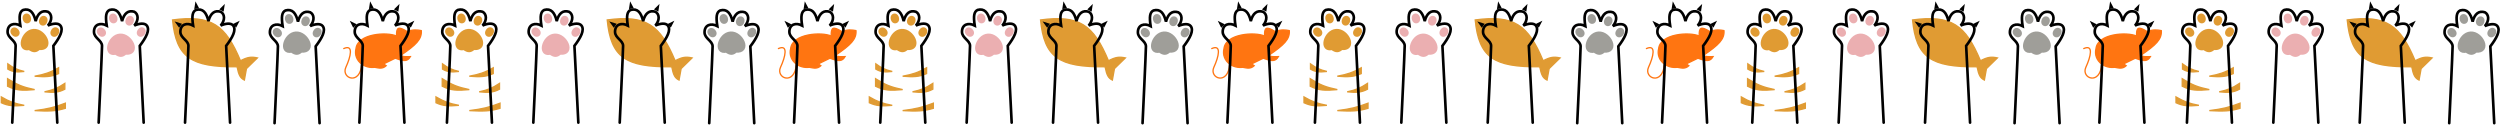 <svg width="1875" height="94" viewBox="0 0 1875 94" fill="none" xmlns="http://www.w3.org/2000/svg">
<ellipse cx="207.994" cy="24.477" rx="3.123" ry="3.708" transform="rotate(-42.701 207.994 24.477)" fill="#9F9E99"/>
<ellipse cx="237.867" cy="24.441" rx="3.123" ry="3.708" transform="rotate(32.567 237.867 24.441)" fill="#9F9E99"/>
<ellipse cx="229.173" cy="15.94" rx="3.123" ry="3.708" transform="rotate(18.329 229.173 15.94)" fill="#9F9E99"/>
<ellipse cx="216.869" cy="14.23" rx="3.123" ry="3.708" transform="rotate(-13.992 216.869 14.23)" fill="#9F9E99"/>
<path d="M221.904 25.116C213.707 25.702 209.995 40.134 218.781 37.997C221.986 40.298 223.478 40.066 225.807 37.997C236.9 39.02 230.1 24.531 221.904 25.116Z" fill="#9F9E99" stroke="#9F9E99" stroke-width="3" stroke-linecap="round"/>
<path d="M205.917 92.348C205.917 92.348 208.454 38.874 208.454 34.776C208.454 30.677 202.404 28.921 202.404 24.237C202.404 18.578 207.297 17.132 211.967 19.553C210.908 12.442 211.381 9.21 214.114 7.844C219.188 6.478 221.949 9.71 223.481 16.235C225.01 10.311 228.165 7.844 232.654 9.21C235.581 10.771 236.299 15.288 232.654 19.553C236.312 17.944 240.38 17.407 242.022 19.553C244.559 22.871 241.493 28.54 236.752 34.776L239.68 92.348" stroke="black" stroke-width="2" stroke-linecap="round"/>
<path d="M22.061 36.045C13.274 38.182 16.987 23.75 25.183 23.165C33.38 22.579 40.179 37.068 29.087 36.045C26.758 38.114 25.266 38.347 22.061 36.045Z" fill="#E09B33"/>
<path d="M22.061 36.045L22.936 34.827L22.376 34.425L21.706 34.588L22.061 36.045ZM29.087 36.045L29.224 34.552L28.576 34.492L28.09 34.924L29.087 36.045ZM21.706 34.588C19.861 35.037 19.186 34.531 18.909 34.144C18.518 33.597 18.33 32.503 18.708 30.99C19.47 27.947 22.07 24.891 25.29 24.661L25.076 21.669C20.1 22.024 16.745 26.477 15.798 30.262C15.322 32.163 15.341 34.313 16.469 35.889C17.711 37.626 19.867 38.123 22.415 37.503L21.706 34.588ZM25.29 24.661C26.875 24.548 28.48 25.16 29.889 26.258C31.3 27.357 32.404 28.864 32.971 30.316C33.559 31.817 33.465 32.937 33.057 33.557C32.7 34.097 31.739 34.784 29.224 34.552L28.949 37.539C31.98 37.819 34.329 37.077 35.561 35.208C36.742 33.417 36.516 31.142 35.765 29.223C34.995 27.253 33.556 25.312 31.733 23.891C29.908 22.469 27.59 21.489 25.076 21.669L25.29 24.661ZM28.09 34.924C26.98 35.911 26.368 36.171 25.861 36.185C25.316 36.2 24.487 35.941 22.936 34.827L21.186 37.264C22.84 38.451 24.359 39.227 25.943 39.184C27.566 39.139 28.864 38.249 30.083 37.167L28.09 34.924Z" fill="#E09B33"/>
<path d="M5.879 47.933V51.836C9.772 54.087 12.632 54.182 18.174 53.592C12.875 52.344 10.198 51.076 5.879 47.933Z" fill="#E09B33" stroke="#E09B33" stroke-linecap="round"/>
<path d="M49.009 77.402V81.232C41.718 83.44 36.361 83.533 25.98 82.955C35.906 81.73 40.92 80.486 49.009 77.402Z" fill="#E09B33" stroke="#E09B33" stroke-linecap="round"/>
<path d="M48.619 62.57V66.91C43.799 69.413 40.258 69.519 33.396 68.864C39.957 67.475 43.272 66.065 48.619 62.57Z" fill="#E09B33" stroke="#E09B33" stroke-linecap="round"/>
<path d="M43.935 50.86V55.201C38.25 57.704 34.074 57.809 25.98 57.154C33.719 55.765 37.629 54.356 43.935 50.86Z" fill="#E09B33" stroke="#E09B33" stroke-linecap="round"/>
<path d="M1 72.718V77.059C6.438 79.561 10.433 79.667 18.174 79.012C10.772 77.623 7.032 76.213 1 72.718Z" fill="#E09B33" stroke="#E09B33" stroke-linecap="round"/>
<path d="M5.684 59.057V64.674C12.11 67.913 16.831 68.05 25.98 67.202C17.232 65.404 12.813 63.58 5.684 59.057Z" fill="#E09B33" stroke="#E09B33" stroke-linecap="round"/>
<path d="M9.197 91.957C9.197 91.957 11.734 38.484 11.734 34.385C11.734 30.287 5.684 28.531 5.684 23.847C5.684 18.187 10.577 16.742 15.247 19.163C14.187 12.052 14.661 8.819 17.393 7.453C22.468 6.087 25.229 9.32 26.761 15.845C28.29 9.921 31.445 7.453 35.934 8.819C38.861 10.381 39.578 14.898 35.934 19.163C39.592 17.554 43.66 17.016 45.301 19.163C47.838 22.481 44.773 28.15 40.032 34.385L42.959 91.957" stroke="black" stroke-width="2" stroke-linecap="round"/>
<ellipse cx="11.274" cy="24.087" rx="3.123" ry="3.708" transform="rotate(-42.701 11.274 24.087)" fill="#E09B33"/>
<ellipse cx="41.147" cy="24.05" rx="3.123" ry="3.708" transform="rotate(32.567 41.147 24.05)" fill="#E09B33"/>
<ellipse cx="32.453" cy="15.55" rx="3.123" ry="3.708" transform="rotate(18.329 32.453 15.55)" fill="#E09B33"/>
<ellipse cx="20.149" cy="13.839" rx="3.123" ry="3.708" transform="rotate(-13.992 20.149 13.839)" fill="#E09B33"/>
<path d="M86.854 39.558C78.067 41.695 81.779 27.263 89.976 26.678C98.173 26.092 104.972 40.581 93.879 39.558C91.551 41.627 90.059 41.859 86.854 39.558Z" fill="#EBAFB1"/>
<path d="M86.854 39.558L87.728 38.34L87.169 37.938L86.499 38.101L86.854 39.558ZM93.879 39.558L94.017 38.065L93.369 38.005L92.883 38.437L93.879 39.558ZM86.499 38.101C84.654 38.55 83.979 38.044 83.702 37.657C83.311 37.11 83.123 36.016 83.501 34.503C84.263 31.46 86.862 28.404 90.083 28.174L89.869 25.182C84.893 25.537 81.538 29.99 80.591 33.775C80.115 35.676 80.134 37.825 81.262 39.402C82.504 41.139 84.66 41.635 87.208 41.016L86.499 38.101ZM90.083 28.174C91.668 28.061 93.273 28.672 94.682 29.77C96.093 30.87 97.197 32.377 97.764 33.828C98.352 35.33 98.258 36.449 97.849 37.069C97.493 37.61 96.532 38.297 94.017 38.065L93.742 41.052C96.773 41.331 99.122 40.59 100.354 38.72C101.534 36.93 101.309 34.655 100.558 32.736C99.788 30.766 98.349 28.824 96.526 27.404C94.701 25.982 92.383 25.002 89.869 25.182L90.083 28.174ZM92.883 38.437C91.773 39.423 91.161 39.684 90.654 39.698C90.109 39.712 89.28 39.454 87.728 38.34L85.979 40.777C87.633 41.964 89.152 42.74 90.736 42.697C92.358 42.652 93.657 41.762 94.876 40.68L92.883 38.437Z" fill="#EBAFB1"/>
<path d="M73.99 91.957C73.99 91.957 76.527 38.484 76.527 34.385C76.527 30.287 70.477 28.531 70.477 23.847C70.477 18.187 75.37 16.742 80.04 19.163C78.98 12.052 79.454 8.819 82.186 7.453C87.26 6.087 90.022 9.32 91.554 15.845C93.082 9.921 96.238 7.453 100.726 8.819C103.654 10.381 104.371 14.898 100.726 19.163C104.385 17.554 108.452 17.016 110.094 19.163C112.631 22.481 109.566 28.15 104.825 34.385L107.752 91.957" stroke="black" stroke-width="2" stroke-linecap="round"/>
<ellipse cx="76.067" cy="24.087" rx="3.123" ry="3.708" transform="rotate(-42.701 76.067 24.087)" fill="#EBAFB1"/>
<ellipse cx="105.939" cy="24.05" rx="3.123" ry="3.708" transform="rotate(32.567 105.939 24.05)" fill="#EBAFB1"/>
<ellipse cx="97.245" cy="15.55" rx="3.123" ry="3.708" transform="rotate(18.329 97.245 15.55)" fill="#EBAFB1"/>
<ellipse cx="84.942" cy="13.839" rx="3.123" ry="3.708" transform="rotate(-13.992 84.942 13.839)" fill="#EBAFB1"/>
<path d="M129.415 14.951C132.163 43.17 143.253 50.42 177.814 50.08C179.063 56.525 180.306 58.566 183.279 60.033L184.84 51.446L193.037 43.444C188.301 42.401 185.532 42.846 180.351 45.591C169.099 18.502 158.349 11.089 129.415 14.951Z" fill="#E09B33"/>
<path d="M129.415 14.951L129.349 14.455L128.87 14.519L128.917 14.999L129.415 14.951ZM177.814 50.08L178.305 49.984L178.226 49.575L177.809 49.58L177.814 50.08ZM183.279 60.033L183.057 60.481L183.652 60.775L183.771 60.122L183.279 60.033ZM184.84 51.446L184.491 51.088L184.376 51.199L184.348 51.356L184.84 51.446ZM193.037 43.444L193.386 43.802L194.048 43.155L193.144 42.956L193.037 43.444ZM180.351 45.591L179.889 45.783L180.1 46.29L180.585 46.033L180.351 45.591ZM128.917 14.999C130.295 29.151 133.777 38.206 141.394 43.633C148.974 49.032 160.538 50.75 177.819 50.58L177.809 49.58C160.529 49.75 149.267 48.013 141.974 42.818C134.72 37.65 131.282 28.971 129.912 14.902L128.917 14.999ZM177.323 50.175C177.949 53.405 178.584 55.594 179.464 57.167C180.36 58.77 181.498 59.712 183.057 60.481L183.5 59.584C182.087 58.887 181.117 58.074 180.336 56.679C179.539 55.254 178.928 53.2 178.305 49.984L177.323 50.175ZM183.771 60.122L185.332 51.535L184.348 51.356L182.787 59.943L183.771 60.122ZM185.189 51.803L193.386 43.802L192.687 43.086L184.491 51.088L185.189 51.803ZM193.144 42.956C190.74 42.426 188.795 42.266 186.778 42.604C184.769 42.941 182.726 43.767 180.117 45.149L180.585 46.033C183.157 44.67 185.089 43.901 186.944 43.59C188.79 43.281 190.597 43.419 192.929 43.932L193.144 42.956ZM180.813 45.399C175.18 31.837 169.629 23.083 161.776 18.239C153.915 13.39 143.849 12.52 129.349 14.455L129.481 15.447C143.914 13.52 153.691 14.426 161.251 19.09C168.82 23.759 174.271 32.256 179.889 45.783L180.813 45.399Z" fill="#E09B33"/>
<path d="M138.782 91.957C138.782 91.957 141.319 38.484 141.319 34.385C141.319 30.287 135.269 28.531 135.269 23.847C135.269 18.187 140.163 16.742 144.832 19.163C143.773 12.052 144.247 8.819 146.979 7.453C152.053 6.087 154.814 9.32 156.347 15.845C157.875 9.921 161.03 7.453 165.519 8.819C168.446 10.381 169.164 14.898 165.519 19.163C169.178 17.554 173.245 17.016 174.887 19.163C177.424 22.481 174.358 28.15 169.617 34.385L172.545 91.957" stroke="black" stroke-width="2" stroke-linecap="round"/>
<path d="M289.64 49.299L287.689 47.933L296.471 43.639C303.136 46.204 305.695 46.056 307.79 42.468C303.979 42.585 301.923 42.61 300.569 41.493C312.032 33.663 316.411 29.495 315.987 22.953L315.857 22.93C313.091 22.454 309.931 21.911 305.448 23.733C298.636 19.415 297.175 20.585 297.447 27.051C290.21 23.744 268.269 25.218 267.002 36.418C265.8 41.085 267.695 45.454 271.295 48.071C273.854 49.931 277.273 50.904 281.053 50.47C284.189 50.981 286.693 51.942 289.64 49.299Z" fill="#FF7511"/>
<path d="M315.987 22.953C316.411 29.495 312.032 33.663 300.569 41.493C301.923 42.61 303.979 42.585 307.79 42.468C305.695 46.056 303.136 46.204 296.471 43.639L287.689 47.933L289.64 49.299C286.693 51.942 284.189 50.981 281.053 50.47C277.273 50.904 273.854 49.931 271.295 48.071M315.987 22.953L315.857 22.93M315.987 22.953C315.944 22.945 315.9 22.938 315.857 22.93M271.295 48.071C267.695 45.454 265.8 41.085 267.002 36.418C268.269 25.218 290.21 23.744 297.447 27.051C297.175 20.585 298.636 19.415 305.448 23.733C309.931 21.911 313.091 22.454 315.857 22.93M271.295 48.071C270.124 64.521 255.612 58.685 259.391 50.47C263.169 42.255 265.245 33.101 257.829 36.418" stroke="#FF7511" stroke-linecap="round"/>
<path d="M269.539 91.957C269.539 91.957 272.076 38.484 272.076 34.385C272.076 30.287 266.026 28.53 266.026 23.847C266.026 18.187 270.919 16.742 275.589 19.163C274.53 12.052 275.003 8.819 277.736 7.453C282.81 6.087 285.571 9.32 287.103 15.845C288.632 9.921 291.787 7.453 296.276 8.819C299.203 10.381 299.921 14.898 296.276 19.163C299.934 17.554 304.002 17.016 305.643 19.163C308.18 22.481 305.115 28.15 300.374 34.385L303.302 91.957" stroke="black" stroke-width="2" stroke-linecap="round"/>
<path d="M277.595 1.004L280.336 6.178L276.699 6.79L277.595 1.004Z" fill="black"/>
<path d="M262.321 15.61L267.545 18.256L264.926 20.854L262.321 15.61Z" fill="black"/>
<path d="M299.619 2.934L298.747 8.723L295.458 7.053L299.619 2.934Z" fill="black"/>
<path d="M310.795 15.526L308.099 20.723L305.526 18.08L310.795 15.526Z" fill="black"/>
<path d="M146.595 1.004L149.336 6.178L145.699 6.79L146.595 1.004Z" fill="black"/>
<path d="M130.933 16.064L136.513 17.836L134.347 20.821L130.933 16.064Z" fill="black"/>
<path d="M168.619 2.934L167.747 8.723L164.458 7.053L168.619 2.934Z" fill="black"/>
<path d="M179.795 15.526L177.099 20.723L174.526 18.08L179.795 15.526Z" fill="black"/>
<ellipse cx="533.994" cy="24.477" rx="3.123" ry="3.708" transform="rotate(-42.701 533.994 24.477)" fill="#9F9E99"/>
<ellipse cx="563.867" cy="24.441" rx="3.123" ry="3.708" transform="rotate(32.567 563.867 24.441)" fill="#9F9E99"/>
<ellipse cx="555.173" cy="15.94" rx="3.123" ry="3.708" transform="rotate(18.329 555.173 15.94)" fill="#9F9E99"/>
<ellipse cx="542.869" cy="14.23" rx="3.123" ry="3.708" transform="rotate(-13.992 542.869 14.23)" fill="#9F9E99"/>
<path d="M547.904 25.116C539.707 25.702 535.995 40.134 544.781 37.997C547.986 40.298 549.478 40.066 551.807 37.997C562.9 39.02 556.1 24.531 547.904 25.116Z" fill="#9F9E99" stroke="#9F9E99" stroke-width="3" stroke-linecap="round"/>
<path d="M531.917 92.348C531.917 92.348 534.454 38.874 534.454 34.776C534.454 30.677 528.404 28.921 528.404 24.237C528.404 18.578 533.297 17.132 537.967 19.553C536.908 12.442 537.381 9.21 540.114 7.844C545.188 6.478 547.949 9.71 549.481 16.235C551.01 10.311 554.165 7.844 558.654 9.21C561.581 10.771 562.299 15.288 558.654 19.553C562.312 17.944 566.38 17.407 568.022 19.553C570.559 22.871 567.493 28.54 562.752 34.776L565.68 92.348" stroke="black" stroke-width="2" stroke-linecap="round"/>
<path d="M348.061 36.045C339.274 38.182 342.987 23.75 351.183 23.165C359.38 22.579 366.179 37.068 355.086 36.045C352.758 38.114 351.266 38.347 348.061 36.045Z" fill="#E09B33"/>
<path d="M348.061 36.045L348.936 34.827L348.376 34.425L347.706 34.588L348.061 36.045ZM355.086 36.045L355.224 34.552L354.576 34.492L354.09 34.924L355.086 36.045ZM347.706 34.588C345.861 35.037 345.186 34.531 344.909 34.144C344.518 33.597 344.33 32.503 344.708 30.99C345.47 27.947 348.07 24.891 351.29 24.661L351.076 21.669C346.1 22.024 342.745 26.477 341.798 30.262C341.322 32.163 341.341 34.313 342.469 35.889C343.711 37.626 345.867 38.123 348.415 37.503L347.706 34.588ZM351.29 24.661C352.875 24.548 354.48 25.16 355.889 26.258C357.3 27.357 358.404 28.864 358.971 30.316C359.559 31.817 359.465 32.937 359.057 33.557C358.7 34.097 357.739 34.784 355.224 34.552L354.949 37.539C357.98 37.819 360.329 37.077 361.561 35.208C362.742 33.417 362.516 31.142 361.765 29.223C360.995 27.253 359.556 25.312 357.733 23.891C355.908 22.469 353.59 21.489 351.076 21.669L351.29 24.661ZM354.09 34.924C352.98 35.911 352.368 36.171 351.861 36.185C351.316 36.2 350.487 35.941 348.936 34.827L347.186 37.264C348.84 38.451 350.359 39.227 351.943 39.184C353.566 39.139 354.864 38.249 356.083 37.167L354.09 34.924Z" fill="#E09B33"/>
<path d="M331.879 47.933V51.836C335.772 54.087 338.632 54.182 344.174 53.592C338.875 52.344 336.198 51.076 331.879 47.933Z" fill="#E09B33" stroke="#E09B33" stroke-linecap="round"/>
<path d="M375.009 77.402V81.232C367.718 83.44 362.361 83.533 351.98 82.955C361.906 81.73 366.92 80.486 375.009 77.402Z" fill="#E09B33" stroke="#E09B33" stroke-linecap="round"/>
<path d="M374.619 62.57V66.91C369.799 69.413 366.258 69.519 359.396 68.864C365.957 67.475 369.272 66.065 374.619 62.57Z" fill="#E09B33" stroke="#E09B33" stroke-linecap="round"/>
<path d="M369.935 50.86V55.201C364.25 57.704 360.074 57.809 351.98 57.154C359.719 55.765 363.629 54.356 369.935 50.86Z" fill="#E09B33" stroke="#E09B33" stroke-linecap="round"/>
<path d="M327 72.718V77.059C332.438 79.561 336.433 79.667 344.174 79.012C336.772 77.623 333.032 76.213 327 72.718Z" fill="#E09B33" stroke="#E09B33" stroke-linecap="round"/>
<path d="M331.684 59.057V64.674C338.11 67.913 342.831 68.05 351.98 67.202C343.232 65.404 338.813 63.58 331.684 59.057Z" fill="#E09B33" stroke="#E09B33" stroke-linecap="round"/>
<path d="M335.197 91.957C335.197 91.957 337.734 38.484 337.734 34.385C337.734 30.287 331.684 28.531 331.684 23.847C331.684 18.187 336.577 16.742 341.247 19.163C340.187 12.052 340.661 8.819 343.393 7.453C348.468 6.087 351.229 9.32 352.761 15.845C354.29 9.921 357.445 7.453 361.934 8.819C364.861 10.381 365.578 14.898 361.934 19.163C365.592 17.554 369.66 17.016 371.301 19.163C373.838 22.481 370.773 28.15 366.032 34.385L368.959 91.957" stroke="black" stroke-width="2" stroke-linecap="round"/>
<ellipse cx="337.274" cy="24.087" rx="3.123" ry="3.708" transform="rotate(-42.701 337.274 24.087)" fill="#E09B33"/>
<ellipse cx="367.147" cy="24.05" rx="3.123" ry="3.708" transform="rotate(32.567 367.147 24.05)" fill="#E09B33"/>
<ellipse cx="358.452" cy="15.55" rx="3.123" ry="3.708" transform="rotate(18.329 358.452 15.55)" fill="#E09B33"/>
<ellipse cx="346.149" cy="13.839" rx="3.123" ry="3.708" transform="rotate(-13.992 346.149 13.839)" fill="#E09B33"/>
<path d="M412.854 39.558C404.067 41.695 407.779 27.263 415.976 26.678C424.173 26.092 430.972 40.581 419.879 39.558C417.551 41.627 416.059 41.859 412.854 39.558Z" fill="#EBAFB1"/>
<path d="M412.854 39.558L413.728 38.34L413.169 37.938L412.499 38.101L412.854 39.558ZM419.879 39.558L420.017 38.065L419.369 38.005L418.883 38.437L419.879 39.558ZM412.499 38.101C410.654 38.55 409.979 38.044 409.702 37.657C409.311 37.11 409.123 36.016 409.501 34.503C410.263 31.46 412.862 28.404 416.083 28.174L415.869 25.182C410.893 25.537 407.538 29.99 406.591 33.775C406.115 35.676 406.134 37.825 407.262 39.402C408.504 41.139 410.66 41.635 413.208 41.016L412.499 38.101ZM416.083 28.174C417.668 28.061 419.273 28.672 420.682 29.77C422.093 30.87 423.197 32.377 423.764 33.828C424.352 35.33 424.258 36.449 423.849 37.069C423.493 37.61 422.532 38.297 420.017 38.065L419.742 41.052C422.773 41.331 425.122 40.59 426.354 38.72C427.534 36.93 427.309 34.655 426.558 32.736C425.788 30.766 424.348 28.824 422.526 27.404C420.701 25.982 418.383 25.002 415.869 25.182L416.083 28.174ZM418.883 38.437C417.773 39.423 417.161 39.684 416.654 39.698C416.109 39.712 415.28 39.454 413.728 38.34L411.979 40.777C413.633 41.964 415.152 42.74 416.736 42.697C418.358 42.652 419.657 41.762 420.876 40.68L418.883 38.437Z" fill="#EBAFB1"/>
<path d="M399.99 91.957C399.99 91.957 402.527 38.484 402.527 34.385C402.527 30.287 396.477 28.531 396.477 23.847C396.477 18.187 401.37 16.742 406.04 19.163C404.98 12.052 405.454 8.819 408.186 7.453C413.26 6.087 416.022 9.32 417.554 15.845C419.082 9.921 422.238 7.453 426.726 8.819C429.654 10.381 430.371 14.898 426.726 19.163C430.385 17.554 434.452 17.016 436.094 19.163C438.631 22.481 435.566 28.15 430.825 34.385L433.752 91.957" stroke="black" stroke-width="2" stroke-linecap="round"/>
<ellipse cx="402.067" cy="24.087" rx="3.123" ry="3.708" transform="rotate(-42.701 402.067 24.087)" fill="#EBAFB1"/>
<ellipse cx="431.939" cy="24.05" rx="3.123" ry="3.708" transform="rotate(32.567 431.939 24.05)" fill="#EBAFB1"/>
<ellipse cx="423.245" cy="15.55" rx="3.123" ry="3.708" transform="rotate(18.329 423.245 15.55)" fill="#EBAFB1"/>
<ellipse cx="410.942" cy="13.839" rx="3.123" ry="3.708" transform="rotate(-13.992 410.942 13.839)" fill="#EBAFB1"/>
<path d="M455.415 14.951C458.163 43.17 469.253 50.42 503.814 50.08C505.063 56.525 506.306 58.566 509.279 60.033L510.84 51.446L519.037 43.444C514.301 42.401 511.532 42.846 506.351 45.591C495.099 18.502 484.349 11.089 455.415 14.951Z" fill="#E09B33"/>
<path d="M455.415 14.951L455.349 14.455L454.87 14.519L454.917 14.999L455.415 14.951ZM503.814 50.08L504.305 49.984L504.226 49.575L503.809 49.58L503.814 50.08ZM509.279 60.033L509.057 60.481L509.652 60.775L509.771 60.122L509.279 60.033ZM510.84 51.446L510.491 51.088L510.376 51.199L510.348 51.356L510.84 51.446ZM519.037 43.444L519.386 43.802L520.048 43.155L519.144 42.956L519.037 43.444ZM506.351 45.591L505.889 45.783L506.1 46.29L506.585 46.033L506.351 45.591ZM454.917 14.999C456.295 29.151 459.777 38.206 467.394 43.633C474.974 49.032 486.538 50.75 503.819 50.58L503.809 49.58C486.529 49.75 475.267 48.013 467.974 42.818C460.72 37.65 457.282 28.971 455.912 14.902L454.917 14.999ZM503.323 50.175C503.949 53.405 504.584 55.594 505.464 57.167C506.36 58.77 507.498 59.712 509.057 60.481L509.5 59.584C508.087 58.887 507.117 58.074 506.336 56.679C505.539 55.254 504.928 53.2 504.305 49.984L503.323 50.175ZM509.771 60.122L511.332 51.535L510.348 51.356L508.787 59.943L509.771 60.122ZM511.189 51.803L519.386 43.802L518.687 43.086L510.491 51.088L511.189 51.803ZM519.144 42.956C516.74 42.426 514.795 42.266 512.778 42.604C510.769 42.941 508.726 43.767 506.117 45.149L506.585 46.033C509.157 44.67 511.089 43.901 512.944 43.59C514.79 43.281 516.597 43.419 518.929 43.932L519.144 42.956ZM506.813 45.399C501.18 31.837 495.629 23.083 487.776 18.239C479.915 13.39 469.849 12.52 455.349 14.455L455.481 15.447C469.914 13.52 479.691 14.426 487.251 19.09C494.82 23.759 500.271 32.256 505.889 45.783L506.813 45.399Z" fill="#E09B33"/>
<path d="M464.782 91.957C464.782 91.957 467.319 38.484 467.319 34.385C467.319 30.287 461.269 28.531 461.269 23.847C461.269 18.187 466.163 16.742 470.832 19.163C469.773 12.052 470.247 8.819 472.979 7.453C478.053 6.087 480.814 9.32 482.347 15.845C483.875 9.921 487.03 7.453 491.519 8.819C494.446 10.381 495.164 14.898 491.519 19.163C495.178 17.554 499.245 17.016 500.887 19.163C503.424 22.481 500.358 28.15 495.617 34.385L498.545 91.957" stroke="black" stroke-width="2" stroke-linecap="round"/>
<path d="M615.64 49.299L613.689 47.933L622.471 43.639C629.136 46.204 631.695 46.056 633.79 42.468C629.979 42.585 627.923 42.61 626.569 41.493C638.032 33.663 642.411 29.495 641.987 22.953L641.857 22.93C639.091 22.454 635.931 21.911 631.448 23.733C624.636 19.415 623.175 20.585 623.447 27.051C616.21 23.744 594.269 25.218 593.002 36.418C591.8 41.085 593.695 45.454 597.295 48.071C599.854 49.931 603.273 50.904 607.053 50.47C610.189 50.981 612.693 51.942 615.64 49.299Z" fill="#FF7511"/>
<path d="M641.987 22.953C642.411 29.495 638.032 33.663 626.569 41.493C627.923 42.61 629.979 42.585 633.79 42.468C631.695 46.056 629.136 46.204 622.471 43.639L613.689 47.933L615.64 49.299C612.693 51.942 610.189 50.981 607.053 50.47C603.273 50.904 599.854 49.931 597.295 48.071M641.987 22.953L641.857 22.93M641.987 22.953C641.944 22.945 641.9 22.938 641.857 22.93M597.295 48.071C593.695 45.454 591.8 41.085 593.002 36.418C594.269 25.218 616.21 23.744 623.447 27.051C623.175 20.585 624.636 19.415 631.448 23.733C635.931 21.911 639.091 22.454 641.857 22.93M597.295 48.071C596.124 64.521 581.612 58.685 585.391 50.47C589.169 42.255 591.245 33.101 583.829 36.418" stroke="#FF7511" stroke-linecap="round"/>
<path d="M595.539 91.957C595.539 91.957 598.076 38.484 598.076 34.385C598.076 30.287 592.026 28.53 592.026 23.847C592.026 18.187 596.919 16.742 601.589 19.163C600.53 12.052 601.003 8.819 603.736 7.453C608.81 6.087 611.571 9.32 613.103 15.845C614.632 9.921 617.787 7.453 622.276 8.819C625.203 10.381 625.921 14.898 622.276 19.163C625.934 17.554 630.002 17.016 631.643 19.163C634.18 22.481 631.115 28.15 626.374 34.385L629.302 91.957" stroke="black" stroke-width="2" stroke-linecap="round"/>
<path d="M603.595 1.004L606.336 6.178L602.699 6.79L603.595 1.004Z" fill="black"/>
<path d="M588.321 15.61L593.545 18.256L590.926 20.854L588.321 15.61Z" fill="black"/>
<path d="M625.619 2.934L624.747 8.723L621.458 7.053L625.619 2.934Z" fill="black"/>
<path d="M636.795 15.526L634.099 20.723L631.526 18.08L636.795 15.526Z" fill="black"/>
<path d="M472.595 1.004L475.336 6.178L471.699 6.79L472.595 1.004Z" fill="black"/>
<path d="M456.933 16.064L462.513 17.836L460.347 20.821L456.933 16.064Z" fill="black"/>
<path d="M494.619 2.934L493.747 8.723L490.458 7.053L494.619 2.934Z" fill="black"/>
<path d="M505.795 15.526L503.099 20.723L500.526 18.08L505.795 15.526Z" fill="black"/>
<ellipse cx="858.994" cy="24.477" rx="3.123" ry="3.708" transform="rotate(-42.701 858.994 24.477)" fill="#9F9E99"/>
<ellipse cx="888.867" cy="24.441" rx="3.123" ry="3.708" transform="rotate(32.567 888.867 24.441)" fill="#9F9E99"/>
<ellipse cx="880.173" cy="15.94" rx="3.123" ry="3.708" transform="rotate(18.329 880.173 15.94)" fill="#9F9E99"/>
<ellipse cx="867.869" cy="14.23" rx="3.123" ry="3.708" transform="rotate(-13.992 867.869 14.23)" fill="#9F9E99"/>
<path d="M872.904 25.116C864.707 25.702 860.995 40.134 869.781 37.997C872.986 40.298 874.478 40.066 876.807 37.997C887.9 39.02 881.1 24.531 872.904 25.116Z" fill="#9F9E99" stroke="#9F9E99" stroke-width="3" stroke-linecap="round"/>
<path d="M856.917 92.348C856.917 92.348 859.454 38.874 859.454 34.776C859.454 30.677 853.404 28.921 853.404 24.237C853.404 18.578 858.297 17.132 862.967 19.553C861.908 12.442 862.381 9.21 865.114 7.844C870.188 6.478 872.949 9.71 874.481 16.235C876.01 10.311 879.165 7.844 883.654 9.21C886.581 10.771 887.299 15.288 883.654 19.553C887.312 17.944 891.38 17.407 893.022 19.553C895.559 22.871 892.493 28.54 887.752 34.776L890.68 92.348" stroke="black" stroke-width="2" stroke-linecap="round"/>
<path d="M673.061 36.045C664.274 38.182 667.987 23.75 676.183 23.165C684.38 22.579 691.179 37.068 680.086 36.045C677.758 38.114 676.266 38.347 673.061 36.045Z" fill="#E09B33"/>
<path d="M673.061 36.045L673.936 34.827L673.376 34.425L672.706 34.588L673.061 36.045ZM680.086 36.045L680.224 34.552L679.576 34.492L679.09 34.924L680.086 36.045ZM672.706 34.588C670.861 35.037 670.186 34.531 669.909 34.144C669.518 33.597 669.33 32.503 669.708 30.99C670.47 27.947 673.07 24.891 676.29 24.661L676.076 21.669C671.1 22.024 667.745 26.477 666.798 30.262C666.322 32.163 666.341 34.313 667.469 35.889C668.711 37.626 670.867 38.123 673.415 37.503L672.706 34.588ZM676.29 24.661C677.875 24.548 679.48 25.16 680.889 26.258C682.3 27.357 683.404 28.864 683.971 30.316C684.559 31.817 684.465 32.937 684.057 33.557C683.7 34.097 682.739 34.784 680.224 34.552L679.949 37.539C682.98 37.819 685.329 37.077 686.561 35.208C687.742 33.417 687.516 31.142 686.765 29.223C685.995 27.253 684.556 25.312 682.733 23.891C680.908 22.469 678.59 21.489 676.076 21.669L676.29 24.661ZM679.09 34.924C677.98 35.911 677.368 36.171 676.861 36.185C676.316 36.2 675.487 35.941 673.936 34.827L672.186 37.264C673.84 38.451 675.359 39.227 676.943 39.184C678.566 39.139 679.864 38.249 681.083 37.167L679.09 34.924Z" fill="#E09B33"/>
<path d="M656.879 47.933V51.836C660.772 54.087 663.632 54.182 669.174 53.592C663.875 52.344 661.198 51.076 656.879 47.933Z" fill="#E09B33" stroke="#E09B33" stroke-linecap="round"/>
<path d="M700.009 77.402V81.232C692.718 83.44 687.361 83.533 676.98 82.955C686.906 81.73 691.92 80.486 700.009 77.402Z" fill="#E09B33" stroke="#E09B33" stroke-linecap="round"/>
<path d="M699.619 62.57V66.91C694.799 69.413 691.258 69.519 684.396 68.864C690.957 67.475 694.272 66.065 699.619 62.57Z" fill="#E09B33" stroke="#E09B33" stroke-linecap="round"/>
<path d="M694.935 50.86V55.201C689.25 57.704 685.074 57.809 676.98 57.154C684.719 55.765 688.629 54.356 694.935 50.86Z" fill="#E09B33" stroke="#E09B33" stroke-linecap="round"/>
<path d="M652 72.718V77.059C657.438 79.561 661.433 79.667 669.174 79.012C661.772 77.623 658.032 76.213 652 72.718Z" fill="#E09B33" stroke="#E09B33" stroke-linecap="round"/>
<path d="M656.684 59.057V64.674C663.11 67.913 667.831 68.05 676.98 67.202C668.232 65.404 663.813 63.58 656.684 59.057Z" fill="#E09B33" stroke="#E09B33" stroke-linecap="round"/>
<path d="M660.197 91.957C660.197 91.957 662.734 38.484 662.734 34.385C662.734 30.287 656.684 28.531 656.684 23.847C656.684 18.187 661.577 16.742 666.247 19.163C665.187 12.052 665.661 8.819 668.393 7.453C673.468 6.087 676.229 9.32 677.761 15.845C679.29 9.921 682.445 7.453 686.934 8.819C689.861 10.381 690.578 14.898 686.934 19.163C690.592 17.554 694.66 17.016 696.301 19.163C698.838 22.481 695.773 28.15 691.032 34.385L693.959 91.957" stroke="black" stroke-width="2" stroke-linecap="round"/>
<ellipse cx="662.274" cy="24.087" rx="3.123" ry="3.708" transform="rotate(-42.701 662.274 24.087)" fill="#E09B33"/>
<ellipse cx="692.147" cy="24.05" rx="3.123" ry="3.708" transform="rotate(32.567 692.147 24.05)" fill="#E09B33"/>
<ellipse cx="683.452" cy="15.55" rx="3.123" ry="3.708" transform="rotate(18.329 683.452 15.55)" fill="#E09B33"/>
<ellipse cx="671.149" cy="13.839" rx="3.123" ry="3.708" transform="rotate(-13.992 671.149 13.839)" fill="#E09B33"/>
<path d="M737.854 39.558C729.067 41.695 732.779 27.263 740.976 26.678C749.173 26.092 755.972 40.581 744.879 39.558C742.551 41.627 741.059 41.859 737.854 39.558Z" fill="#EBAFB1"/>
<path d="M737.854 39.558L738.728 38.34L738.169 37.938L737.499 38.101L737.854 39.558ZM744.879 39.558L745.017 38.065L744.369 38.005L743.883 38.437L744.879 39.558ZM737.499 38.101C735.654 38.55 734.979 38.044 734.702 37.657C734.311 37.11 734.123 36.016 734.501 34.503C735.263 31.46 737.862 28.404 741.083 28.174L740.869 25.182C735.893 25.537 732.538 29.99 731.591 33.775C731.115 35.676 731.134 37.825 732.262 39.402C733.504 41.139 735.66 41.635 738.208 41.016L737.499 38.101ZM741.083 28.174C742.668 28.061 744.273 28.672 745.682 29.77C747.093 30.87 748.197 32.377 748.764 33.828C749.352 35.33 749.258 36.449 748.849 37.069C748.493 37.61 747.532 38.297 745.017 38.065L744.742 41.052C747.773 41.331 750.122 40.59 751.354 38.72C752.534 36.93 752.309 34.655 751.558 32.736C750.788 30.766 749.348 28.824 747.526 27.404C745.701 25.982 743.383 25.002 740.869 25.182L741.083 28.174ZM743.883 38.437C742.773 39.423 742.161 39.684 741.654 39.698C741.109 39.712 740.28 39.454 738.728 38.34L736.979 40.777C738.633 41.964 740.152 42.74 741.736 42.697C743.358 42.652 744.657 41.762 745.876 40.68L743.883 38.437Z" fill="#EBAFB1"/>
<path d="M724.99 91.957C724.99 91.957 727.527 38.484 727.527 34.385C727.527 30.287 721.477 28.531 721.477 23.847C721.477 18.187 726.37 16.742 731.04 19.163C729.98 12.052 730.454 8.819 733.186 7.453C738.26 6.087 741.022 9.32 742.554 15.845C744.082 9.921 747.238 7.453 751.726 8.819C754.654 10.381 755.371 14.898 751.726 19.163C755.385 17.554 759.452 17.016 761.094 19.163C763.631 22.481 760.566 28.15 755.825 34.385L758.752 91.957" stroke="black" stroke-width="2" stroke-linecap="round"/>
<ellipse cx="727.067" cy="24.087" rx="3.123" ry="3.708" transform="rotate(-42.701 727.067 24.087)" fill="#EBAFB1"/>
<ellipse cx="756.939" cy="24.05" rx="3.123" ry="3.708" transform="rotate(32.567 756.939 24.05)" fill="#EBAFB1"/>
<ellipse cx="748.245" cy="15.55" rx="3.123" ry="3.708" transform="rotate(18.329 748.245 15.55)" fill="#EBAFB1"/>
<ellipse cx="735.942" cy="13.839" rx="3.123" ry="3.708" transform="rotate(-13.992 735.942 13.839)" fill="#EBAFB1"/>
<path d="M780.415 14.951C783.163 43.17 794.253 50.42 828.814 50.08C830.063 56.525 831.306 58.566 834.279 60.033L835.84 51.446L844.037 43.444C839.301 42.401 836.532 42.846 831.351 45.591C820.099 18.502 809.349 11.089 780.415 14.951Z" fill="#E09B33"/>
<path d="M780.415 14.951L780.349 14.455L779.87 14.519L779.917 14.999L780.415 14.951ZM828.814 50.08L829.305 49.984L829.226 49.575L828.809 49.58L828.814 50.08ZM834.279 60.033L834.057 60.481L834.652 60.775L834.771 60.122L834.279 60.033ZM835.84 51.446L835.491 51.088L835.376 51.199L835.348 51.356L835.84 51.446ZM844.037 43.444L844.386 43.802L845.048 43.155L844.144 42.956L844.037 43.444ZM831.351 45.591L830.889 45.783L831.1 46.29L831.585 46.033L831.351 45.591ZM779.917 14.999C781.295 29.151 784.777 38.206 792.394 43.633C799.974 49.032 811.538 50.75 828.819 50.58L828.809 49.58C811.529 49.75 800.267 48.013 792.974 42.818C785.72 37.65 782.282 28.971 780.912 14.902L779.917 14.999ZM828.323 50.175C828.949 53.405 829.584 55.594 830.464 57.167C831.36 58.77 832.498 59.712 834.057 60.481L834.5 59.584C833.087 58.887 832.117 58.074 831.336 56.679C830.539 55.254 829.928 53.2 829.305 49.984L828.323 50.175ZM834.771 60.122L836.332 51.535L835.348 51.356L833.787 59.943L834.771 60.122ZM836.189 51.803L844.386 43.802L843.687 43.086L835.491 51.088L836.189 51.803ZM844.144 42.956C841.74 42.426 839.795 42.266 837.778 42.604C835.769 42.941 833.726 43.767 831.117 45.149L831.585 46.033C834.157 44.67 836.089 43.901 837.944 43.59C839.79 43.281 841.597 43.419 843.929 43.932L844.144 42.956ZM831.813 45.399C826.18 31.837 820.629 23.083 812.776 18.239C804.915 13.39 794.849 12.52 780.349 14.455L780.481 15.447C794.914 13.52 804.691 14.426 812.251 19.09C819.82 23.759 825.271 32.256 830.889 45.783L831.813 45.399Z" fill="#E09B33"/>
<path d="M789.782 91.957C789.782 91.957 792.319 38.484 792.319 34.385C792.319 30.287 786.269 28.531 786.269 23.847C786.269 18.187 791.163 16.742 795.832 19.163C794.773 12.052 795.247 8.819 797.979 7.453C803.053 6.087 805.814 9.32 807.347 15.845C808.875 9.921 812.03 7.453 816.519 8.819C819.446 10.381 820.164 14.898 816.519 19.163C820.178 17.554 824.245 17.016 825.887 19.163C828.424 22.481 825.358 28.15 820.617 34.385L823.545 91.957" stroke="black" stroke-width="2" stroke-linecap="round"/>
<path d="M940.64 49.299L938.689 47.933L947.471 43.639C954.136 46.204 956.695 46.056 958.79 42.468C954.979 42.585 952.923 42.61 951.569 41.493C963.032 33.663 967.411 29.495 966.987 22.953L966.857 22.93C964.091 22.454 960.931 21.911 956.448 23.733C949.636 19.415 948.175 20.585 948.447 27.051C941.21 23.744 919.269 25.218 918.002 36.418C916.8 41.085 918.695 45.454 922.295 48.071C924.854 49.931 928.273 50.904 932.053 50.47C935.189 50.981 937.693 51.942 940.64 49.299Z" fill="#FF7511"/>
<path d="M966.987 22.953C967.411 29.495 963.032 33.663 951.569 41.493C952.923 42.61 954.979 42.585 958.79 42.468C956.695 46.056 954.136 46.204 947.471 43.639L938.689 47.933L940.64 49.299C937.693 51.942 935.189 50.981 932.053 50.47C928.273 50.904 924.854 49.931 922.295 48.071M966.987 22.953L966.857 22.93M966.987 22.953C966.944 22.945 966.9 22.938 966.857 22.93M922.295 48.071C918.695 45.454 916.8 41.085 918.002 36.418C919.269 25.218 941.21 23.744 948.447 27.051C948.175 20.585 949.636 19.415 956.448 23.733C960.931 21.911 964.091 22.454 966.857 22.93M922.295 48.071C921.124 64.521 906.612 58.685 910.391 50.47C914.169 42.255 916.245 33.101 908.829 36.418" stroke="#FF7511" stroke-linecap="round"/>
<path d="M920.539 91.957C920.539 91.957 923.076 38.484 923.076 34.385C923.076 30.287 917.026 28.53 917.026 23.847C917.026 18.187 921.919 16.742 926.589 19.163C925.53 12.052 926.003 8.819 928.736 7.453C933.81 6.087 936.571 9.32 938.103 15.845C939.632 9.921 942.787 7.453 947.276 8.819C950.203 10.381 950.921 14.898 947.276 19.163C950.934 17.554 955.002 17.016 956.643 19.163C959.18 22.481 956.115 28.15 951.374 34.385L954.302 91.957" stroke="black" stroke-width="2" stroke-linecap="round"/>
<path d="M928.595 1.004L931.336 6.178L927.699 6.79L928.595 1.004Z" fill="black"/>
<path d="M913.321 15.61L918.545 18.256L915.926 20.854L913.321 15.61Z" fill="black"/>
<path d="M950.619 2.934L949.747 8.723L946.458 7.053L950.619 2.934Z" fill="black"/>
<path d="M961.795 15.526L959.099 20.723L956.526 18.08L961.795 15.526Z" fill="black"/>
<path d="M797.595 1.004L800.336 6.178L796.699 6.79L797.595 1.004Z" fill="black"/>
<path d="M781.933 16.064L787.513 17.836L785.347 20.821L781.933 16.064Z" fill="black"/>
<path d="M819.619 2.934L818.747 8.723L815.458 7.053L819.619 2.934Z" fill="black"/>
<path d="M830.795 15.526L828.099 20.723L825.526 18.08L830.795 15.526Z" fill="black"/>
<ellipse cx="1184.99" cy="24.477" rx="3.123" ry="3.708" transform="rotate(-42.701 1184.99 24.477)" fill="#9F9E99"/>
<ellipse cx="1214.87" cy="24.441" rx="3.123" ry="3.708" transform="rotate(32.567 1214.87 24.441)" fill="#9F9E99"/>
<ellipse cx="1206.17" cy="15.94" rx="3.123" ry="3.708" transform="rotate(18.329 1206.17 15.94)" fill="#9F9E99"/>
<ellipse cx="1193.87" cy="14.23" rx="3.123" ry="3.708" transform="rotate(-13.992 1193.87 14.23)" fill="#9F9E99"/>
<path d="M1198.9 25.116C1190.71 25.702 1186.99 40.134 1195.78 37.997C1198.99 40.298 1200.48 40.066 1202.81 37.997C1213.9 39.02 1207.1 24.531 1198.9 25.116Z" fill="#9F9E99" stroke="#9F9E99" stroke-width="3" stroke-linecap="round"/>
<path d="M1182.92 92.348C1182.92 92.348 1185.45 38.874 1185.45 34.776C1185.45 30.677 1179.4 28.921 1179.4 24.237C1179.4 18.578 1184.3 17.132 1188.97 19.553C1187.91 12.442 1188.38 9.21 1191.11 7.844C1196.19 6.478 1198.95 9.71 1200.48 16.235C1202.01 10.311 1205.17 7.844 1209.65 9.21C1212.58 10.771 1213.3 15.288 1209.65 19.553C1213.31 17.944 1217.38 17.407 1219.02 19.553C1221.56 22.871 1218.49 28.54 1213.75 34.776L1216.68 92.348" stroke="black" stroke-width="2" stroke-linecap="round"/>
<path d="M999.061 36.045C990.274 38.182 993.987 23.75 1002.18 23.165C1010.38 22.579 1017.18 37.068 1006.09 36.045C1003.76 38.114 1002.27 38.347 999.061 36.045Z" fill="#E09B33"/>
<path d="M999.061 36.045L999.936 34.827L999.376 34.425L998.706 34.588L999.061 36.045ZM1006.09 36.045L1006.22 34.552L1005.58 34.492L1005.09 34.924L1006.09 36.045ZM998.706 34.588C996.861 35.037 996.186 34.531 995.909 34.144C995.518 33.597 995.33 32.503 995.708 30.99C996.47 27.947 999.07 24.891 1002.29 24.661L1002.08 21.669C997.1 22.024 993.745 26.477 992.798 30.262C992.322 32.163 992.341 34.313 993.469 35.889C994.711 37.626 996.867 38.123 999.415 37.503L998.706 34.588ZM1002.29 24.661C1003.88 24.548 1005.48 25.16 1006.89 26.258C1008.3 27.357 1009.4 28.864 1009.97 30.316C1010.56 31.817 1010.47 32.937 1010.06 33.557C1009.7 34.097 1008.74 34.784 1006.22 34.552L1005.95 37.539C1008.98 37.819 1011.33 37.077 1012.56 35.208C1013.74 33.417 1013.52 31.142 1012.77 29.223C1012 27.253 1010.56 25.312 1008.73 23.891C1006.91 22.469 1004.59 21.489 1002.08 21.669L1002.29 24.661ZM1005.09 34.924C1003.98 35.911 1003.37 36.171 1002.86 36.185C1002.32 36.2 1001.49 35.941 999.936 34.827L998.186 37.264C999.84 38.451 1001.36 39.227 1002.94 39.184C1004.57 39.139 1005.86 38.249 1007.08 37.167L1005.09 34.924Z" fill="#E09B33"/>
<path d="M982.879 47.933V51.836C986.772 54.087 989.632 54.182 995.174 53.592C989.875 52.344 987.198 51.076 982.879 47.933Z" fill="#E09B33" stroke="#E09B33" stroke-linecap="round"/>
<path d="M1026.01 77.402V81.232C1018.72 83.44 1013.36 83.533 1002.98 82.955C1012.91 81.73 1017.92 80.486 1026.01 77.402Z" fill="#E09B33" stroke="#E09B33" stroke-linecap="round"/>
<path d="M1025.62 62.57V66.91C1020.8 69.413 1017.26 69.519 1010.4 68.864C1016.96 67.475 1020.27 66.065 1025.62 62.57Z" fill="#E09B33" stroke="#E09B33" stroke-linecap="round"/>
<path d="M1020.93 50.86V55.201C1015.25 57.704 1011.07 57.809 1002.98 57.154C1010.72 55.765 1014.63 54.356 1020.93 50.86Z" fill="#E09B33" stroke="#E09B33" stroke-linecap="round"/>
<path d="M978 72.718V77.059C983.438 79.561 987.433 79.667 995.174 79.012C987.772 77.623 984.032 76.213 978 72.718Z" fill="#E09B33" stroke="#E09B33" stroke-linecap="round"/>
<path d="M982.684 59.057V64.674C989.11 67.913 993.831 68.05 1002.98 67.202C994.232 65.404 989.813 63.58 982.684 59.057Z" fill="#E09B33" stroke="#E09B33" stroke-linecap="round"/>
<path d="M986.197 91.957C986.197 91.957 988.734 38.484 988.734 34.385C988.734 30.287 982.684 28.531 982.684 23.847C982.684 18.187 987.577 16.742 992.247 19.163C991.187 12.052 991.661 8.819 994.393 7.453C999.468 6.087 1002.23 9.32 1003.76 15.845C1005.29 9.921 1008.44 7.453 1012.93 8.819C1015.86 10.381 1016.58 14.898 1012.93 19.163C1016.59 17.554 1020.66 17.016 1022.3 19.163C1024.84 22.481 1021.77 28.15 1017.03 34.385L1019.96 91.957" stroke="black" stroke-width="2" stroke-linecap="round"/>
<ellipse cx="988.274" cy="24.087" rx="3.123" ry="3.708" transform="rotate(-42.701 988.274 24.087)" fill="#E09B33"/>
<ellipse cx="1018.15" cy="24.05" rx="3.123" ry="3.708" transform="rotate(32.567 1018.15 24.05)" fill="#E09B33"/>
<ellipse cx="1009.45" cy="15.55" rx="3.123" ry="3.708" transform="rotate(18.329 1009.45 15.55)" fill="#E09B33"/>
<ellipse cx="997.149" cy="13.839" rx="3.123" ry="3.708" transform="rotate(-13.992 997.149 13.839)" fill="#E09B33"/>
<path d="M1063.85 39.558C1055.07 41.695 1058.78 27.263 1066.98 26.678C1075.17 26.092 1081.97 40.581 1070.88 39.558C1068.55 41.627 1067.06 41.859 1063.85 39.558Z" fill="#EBAFB1"/>
<path d="M1063.85 39.558L1064.73 38.34L1064.17 37.938L1063.5 38.101L1063.85 39.558ZM1070.88 39.558L1071.02 38.065L1070.37 38.005L1069.88 38.437L1070.88 39.558ZM1063.5 38.101C1061.65 38.55 1060.98 38.044 1060.7 37.657C1060.31 37.11 1060.12 36.016 1060.5 34.503C1061.26 31.46 1063.86 28.404 1067.08 28.174L1066.87 25.182C1061.89 25.537 1058.54 29.99 1057.59 33.775C1057.12 35.676 1057.13 37.825 1058.26 39.402C1059.5 41.139 1061.66 41.635 1064.21 41.016L1063.5 38.101ZM1067.08 28.174C1068.67 28.061 1070.27 28.672 1071.68 29.77C1073.09 30.87 1074.2 32.377 1074.76 33.828C1075.35 35.33 1075.26 36.449 1074.85 37.069C1074.49 37.61 1073.53 38.297 1071.02 38.065L1070.74 41.052C1073.77 41.331 1076.12 40.59 1077.35 38.72C1078.53 36.93 1078.31 34.655 1077.56 32.736C1076.79 30.766 1075.35 28.824 1073.53 27.404C1071.7 25.982 1069.38 25.002 1066.87 25.182L1067.08 28.174ZM1069.88 38.437C1068.77 39.423 1068.16 39.684 1067.65 39.698C1067.11 39.712 1066.28 39.454 1064.73 38.34L1062.98 40.777C1064.63 41.964 1066.15 42.74 1067.74 42.697C1069.36 42.652 1070.66 41.762 1071.88 40.68L1069.88 38.437Z" fill="#EBAFB1"/>
<path d="M1050.99 91.957C1050.99 91.957 1053.53 38.484 1053.53 34.385C1053.53 30.287 1047.48 28.531 1047.48 23.847C1047.48 18.187 1052.37 16.742 1057.04 19.163C1055.98 12.052 1056.45 8.819 1059.19 7.453C1064.26 6.087 1067.02 9.32 1068.55 15.845C1070.08 9.921 1073.24 7.453 1077.73 8.819C1080.65 10.381 1081.37 14.898 1077.73 19.163C1081.38 17.554 1085.45 17.016 1087.09 19.163C1089.63 22.481 1086.57 28.15 1081.82 34.385L1084.75 91.957" stroke="black" stroke-width="2" stroke-linecap="round"/>
<ellipse cx="1053.07" cy="24.087" rx="3.123" ry="3.708" transform="rotate(-42.701 1053.07 24.087)" fill="#EBAFB1"/>
<ellipse cx="1082.94" cy="24.05" rx="3.123" ry="3.708" transform="rotate(32.567 1082.94 24.05)" fill="#EBAFB1"/>
<ellipse cx="1074.25" cy="15.55" rx="3.123" ry="3.708" transform="rotate(18.329 1074.25 15.55)" fill="#EBAFB1"/>
<ellipse cx="1061.94" cy="13.839" rx="3.123" ry="3.708" transform="rotate(-13.992 1061.94 13.839)" fill="#EBAFB1"/>
<path d="M1106.41 14.951C1109.16 43.17 1120.25 50.42 1154.81 50.08C1156.06 56.525 1157.31 58.566 1160.28 60.033L1161.84 51.446L1170.04 43.444C1165.3 42.401 1162.53 42.846 1157.35 45.591C1146.1 18.502 1135.35 11.089 1106.41 14.951Z" fill="#E09B33"/>
<path d="M1106.41 14.951L1106.35 14.455L1105.87 14.519L1105.92 14.999L1106.41 14.951ZM1154.81 50.08L1155.31 49.984L1155.23 49.575L1154.81 49.58L1154.81 50.08ZM1160.28 60.033L1160.06 60.481L1160.65 60.775L1160.77 60.122L1160.28 60.033ZM1161.84 51.446L1161.49 51.088L1161.38 51.199L1161.35 51.356L1161.84 51.446ZM1170.04 43.444L1170.39 43.802L1171.05 43.155L1170.14 42.956L1170.04 43.444ZM1157.35 45.591L1156.89 45.783L1157.1 46.29L1157.59 46.033L1157.35 45.591ZM1105.92 14.999C1107.3 29.151 1110.78 38.206 1118.39 43.633C1125.97 49.032 1137.54 50.75 1154.82 50.58L1154.81 49.58C1137.53 49.75 1126.27 48.013 1118.97 42.818C1111.72 37.65 1108.28 28.971 1106.91 14.902L1105.92 14.999ZM1154.32 50.175C1154.95 53.405 1155.58 55.594 1156.46 57.167C1157.36 58.77 1158.5 59.712 1160.06 60.481L1160.5 59.584C1159.09 58.887 1158.12 58.074 1157.34 56.679C1156.54 55.254 1155.93 53.2 1155.31 49.984L1154.32 50.175ZM1160.77 60.122L1162.33 51.535L1161.35 51.356L1159.79 59.943L1160.77 60.122ZM1162.19 51.803L1170.39 43.802L1169.69 43.086L1161.49 51.088L1162.19 51.803ZM1170.14 42.956C1167.74 42.426 1165.8 42.266 1163.78 42.604C1161.77 42.941 1159.73 43.767 1157.12 45.149L1157.59 46.033C1160.16 44.67 1162.09 43.901 1163.94 43.59C1165.79 43.281 1167.6 43.419 1169.93 43.932L1170.14 42.956ZM1157.81 45.399C1152.18 31.837 1146.63 23.083 1138.78 18.239C1130.92 13.39 1120.85 12.52 1106.35 14.455L1106.48 15.447C1120.91 13.52 1130.69 14.426 1138.25 19.09C1145.82 23.759 1151.27 32.256 1156.89 45.783L1157.81 45.399Z" fill="#E09B33"/>
<path d="M1115.78 91.957C1115.78 91.957 1118.32 38.484 1118.32 34.385C1118.32 30.287 1112.27 28.531 1112.27 23.847C1112.27 18.187 1117.16 16.742 1121.83 19.163C1120.77 12.052 1121.25 8.819 1123.98 7.453C1129.05 6.087 1131.81 9.32 1133.35 15.845C1134.88 9.921 1138.03 7.453 1142.52 8.819C1145.45 10.381 1146.16 14.898 1142.52 19.163C1146.18 17.554 1150.25 17.016 1151.89 19.163C1154.42 22.481 1151.36 28.15 1146.62 34.385L1149.54 91.957" stroke="black" stroke-width="2" stroke-linecap="round"/>
<path d="M1266.64 49.299L1264.69 47.933L1273.47 43.639C1280.14 46.204 1282.69 46.056 1284.79 42.468C1280.98 42.585 1278.92 42.61 1277.57 41.493C1289.03 33.663 1293.41 29.495 1292.99 22.953L1292.86 22.93C1290.09 22.454 1286.93 21.911 1282.45 23.733C1275.64 19.415 1274.17 20.585 1274.45 27.051C1267.21 23.744 1245.27 25.218 1244 36.418C1242.8 41.085 1244.7 45.454 1248.3 48.071C1250.85 49.931 1254.27 50.904 1258.05 50.47C1261.19 50.981 1263.69 51.942 1266.64 49.299Z" fill="#FF7511"/>
<path d="M1292.99 22.953C1293.41 29.495 1289.03 33.663 1277.57 41.493C1278.92 42.61 1280.98 42.585 1284.79 42.468C1282.69 46.056 1280.14 46.204 1273.47 43.639L1264.69 47.933L1266.64 49.299C1263.69 51.942 1261.19 50.981 1258.05 50.47C1254.27 50.904 1250.85 49.931 1248.3 48.071M1292.99 22.953L1292.86 22.93M1292.99 22.953C1292.94 22.945 1292.9 22.938 1292.86 22.93M1248.3 48.071C1244.7 45.454 1242.8 41.085 1244 36.418C1245.27 25.218 1267.21 23.744 1274.45 27.051C1274.17 20.585 1275.64 19.415 1282.45 23.733C1286.93 21.911 1290.09 22.454 1292.86 22.93M1248.3 48.071C1247.12 64.521 1232.61 58.685 1236.39 50.47C1240.17 42.255 1242.25 33.101 1234.83 36.418" stroke="#FF7511" stroke-linecap="round"/>
<path d="M1246.54 91.957C1246.54 91.957 1249.08 38.484 1249.08 34.385C1249.08 30.287 1243.03 28.53 1243.03 23.847C1243.03 18.187 1247.92 16.742 1252.59 19.163C1251.53 12.052 1252 8.819 1254.74 7.453C1259.81 6.087 1262.57 9.32 1264.1 15.845C1265.63 9.921 1268.79 7.453 1273.28 8.819C1276.2 10.381 1276.92 14.898 1273.28 19.163C1276.93 17.554 1281 17.016 1282.64 19.163C1285.18 22.481 1282.11 28.15 1277.37 34.385L1280.3 91.957" stroke="black" stroke-width="2" stroke-linecap="round"/>
<path d="M1254.6 1.004L1257.34 6.178L1253.7 6.79L1254.6 1.004Z" fill="black"/>
<path d="M1239.32 15.61L1244.54 18.256L1241.93 20.854L1239.32 15.61Z" fill="black"/>
<path d="M1276.62 2.934L1275.75 8.723L1272.46 7.053L1276.62 2.934Z" fill="black"/>
<path d="M1287.8 15.526L1285.1 20.723L1282.53 18.08L1287.8 15.526Z" fill="black"/>
<path d="M1123.6 1.004L1126.34 6.178L1122.7 6.79L1123.6 1.004Z" fill="black"/>
<path d="M1107.93 16.064L1113.51 17.836L1111.35 20.821L1107.93 16.064Z" fill="black"/>
<path d="M1145.62 2.934L1144.75 8.723L1141.46 7.053L1145.62 2.934Z" fill="black"/>
<path d="M1156.8 15.526L1154.1 20.723L1151.53 18.08L1156.8 15.526Z" fill="black"/>
<ellipse cx="1512.99" cy="24.477" rx="3.123" ry="3.708" transform="rotate(-42.701 1512.99 24.477)" fill="#9F9E99"/>
<ellipse cx="1542.87" cy="24.441" rx="3.123" ry="3.708" transform="rotate(32.567 1542.87 24.441)" fill="#9F9E99"/>
<ellipse cx="1534.17" cy="15.94" rx="3.123" ry="3.708" transform="rotate(18.329 1534.17 15.94)" fill="#9F9E99"/>
<ellipse cx="1521.87" cy="14.23" rx="3.123" ry="3.708" transform="rotate(-13.992 1521.87 14.23)" fill="#9F9E99"/>
<path d="M1526.9 25.116C1518.71 25.702 1514.99 40.134 1523.78 37.997C1526.99 40.298 1528.48 40.066 1530.81 37.997C1541.9 39.02 1535.1 24.531 1526.9 25.116Z" fill="#9F9E99" stroke="#9F9E99" stroke-width="3" stroke-linecap="round"/>
<path d="M1510.92 92.348C1510.92 92.348 1513.45 38.874 1513.45 34.776C1513.45 30.677 1507.4 28.921 1507.4 24.237C1507.4 18.578 1512.3 17.132 1516.97 19.553C1515.91 12.442 1516.38 9.21 1519.11 7.844C1524.19 6.478 1526.95 9.71 1528.48 16.235C1530.01 10.311 1533.17 7.844 1537.65 9.21C1540.58 10.771 1541.3 15.288 1537.65 19.553C1541.31 17.944 1545.38 17.407 1547.02 19.553C1549.56 22.871 1546.49 28.54 1541.75 34.776L1544.68 92.348" stroke="black" stroke-width="2" stroke-linecap="round"/>
<path d="M1327.06 36.045C1318.27 38.182 1321.99 23.75 1330.18 23.165C1338.38 22.579 1345.18 37.068 1334.09 36.045C1331.76 38.114 1330.27 38.347 1327.06 36.045Z" fill="#E09B33"/>
<path d="M1327.06 36.045L1327.94 34.827L1327.38 34.425L1326.71 34.588L1327.06 36.045ZM1334.09 36.045L1334.22 34.552L1333.58 34.492L1333.09 34.924L1334.09 36.045ZM1326.71 34.588C1324.86 35.037 1324.19 34.531 1323.91 34.144C1323.52 33.597 1323.33 32.503 1323.71 30.99C1324.47 27.947 1327.07 24.891 1330.29 24.661L1330.08 21.669C1325.1 22.024 1321.75 26.477 1320.8 30.262C1320.32 32.163 1320.34 34.313 1321.47 35.889C1322.71 37.626 1324.87 38.123 1327.42 37.503L1326.71 34.588ZM1330.29 24.661C1331.88 24.548 1333.48 25.16 1334.89 26.258C1336.3 27.357 1337.4 28.864 1337.97 30.316C1338.56 31.817 1338.47 32.937 1338.06 33.557C1337.7 34.097 1336.74 34.784 1334.22 34.552L1333.95 37.539C1336.98 37.819 1339.33 37.077 1340.56 35.208C1341.74 33.417 1341.52 31.142 1340.77 29.223C1340 27.253 1338.56 25.312 1336.73 23.891C1334.91 22.469 1332.59 21.489 1330.08 21.669L1330.29 24.661ZM1333.09 34.924C1331.98 35.911 1331.37 36.171 1330.86 36.185C1330.32 36.2 1329.49 35.941 1327.94 34.827L1326.19 37.264C1327.84 38.451 1329.36 39.227 1330.94 39.184C1332.57 39.139 1333.86 38.249 1335.08 37.167L1333.09 34.924Z" fill="#E09B33"/>
<path d="M1310.88 47.933V51.836C1314.77 54.087 1317.63 54.182 1323.17 53.592C1317.87 52.344 1315.2 51.076 1310.88 47.933Z" fill="#E09B33" stroke="#E09B33" stroke-linecap="round"/>
<path d="M1354.01 77.402V81.232C1346.72 83.44 1341.36 83.533 1330.98 82.955C1340.91 81.73 1345.92 80.486 1354.01 77.402Z" fill="#E09B33" stroke="#E09B33" stroke-linecap="round"/>
<path d="M1353.62 62.57V66.91C1348.8 69.413 1345.26 69.519 1338.4 68.864C1344.96 67.475 1348.27 66.065 1353.62 62.57Z" fill="#E09B33" stroke="#E09B33" stroke-linecap="round"/>
<path d="M1348.93 50.86V55.201C1343.25 57.704 1339.07 57.809 1330.98 57.154C1338.72 55.765 1342.63 54.356 1348.93 50.86Z" fill="#E09B33" stroke="#E09B33" stroke-linecap="round"/>
<path d="M1306 72.718V77.059C1311.44 79.561 1315.43 79.667 1323.17 79.012C1315.77 77.623 1312.03 76.213 1306 72.718Z" fill="#E09B33" stroke="#E09B33" stroke-linecap="round"/>
<path d="M1310.68 59.057V64.674C1317.11 67.913 1321.83 68.05 1330.98 67.202C1322.23 65.404 1317.81 63.58 1310.68 59.057Z" fill="#E09B33" stroke="#E09B33" stroke-linecap="round"/>
<path d="M1314.2 91.957C1314.2 91.957 1316.73 38.484 1316.73 34.385C1316.73 30.287 1310.68 28.531 1310.68 23.847C1310.68 18.187 1315.58 16.742 1320.25 19.163C1319.19 12.052 1319.66 8.819 1322.39 7.453C1327.47 6.087 1330.23 9.32 1331.76 15.845C1333.29 9.921 1336.44 7.453 1340.93 8.819C1343.86 10.381 1344.58 14.898 1340.93 19.163C1344.59 17.554 1348.66 17.016 1350.3 19.163C1352.84 22.481 1349.77 28.15 1345.03 34.385L1347.96 91.957" stroke="black" stroke-width="2" stroke-linecap="round"/>
<ellipse cx="1316.27" cy="24.087" rx="3.123" ry="3.708" transform="rotate(-42.701 1316.27 24.087)" fill="#E09B33"/>
<ellipse cx="1346.15" cy="24.05" rx="3.123" ry="3.708" transform="rotate(32.567 1346.15 24.05)" fill="#E09B33"/>
<ellipse cx="1337.45" cy="15.55" rx="3.123" ry="3.708" transform="rotate(18.329 1337.45 15.55)" fill="#E09B33"/>
<ellipse cx="1325.15" cy="13.839" rx="3.123" ry="3.708" transform="rotate(-13.992 1325.15 13.839)" fill="#E09B33"/>
<path d="M1391.85 39.558C1383.07 41.695 1386.78 27.263 1394.98 26.678C1403.17 26.092 1409.97 40.581 1398.88 39.558C1396.55 41.627 1395.06 41.859 1391.85 39.558Z" fill="#EBAFB1"/>
<path d="M1391.85 39.558L1392.73 38.34L1392.17 37.938L1391.5 38.101L1391.85 39.558ZM1398.88 39.558L1399.02 38.065L1398.37 38.005L1397.88 38.437L1398.88 39.558ZM1391.5 38.101C1389.65 38.55 1388.98 38.044 1388.7 37.657C1388.31 37.11 1388.12 36.016 1388.5 34.503C1389.26 31.46 1391.86 28.404 1395.08 28.174L1394.87 25.182C1389.89 25.537 1386.54 29.99 1385.59 33.775C1385.12 35.676 1385.13 37.825 1386.26 39.402C1387.5 41.139 1389.66 41.635 1392.21 41.016L1391.5 38.101ZM1395.08 28.174C1396.67 28.061 1398.27 28.672 1399.68 29.77C1401.09 30.87 1402.2 32.377 1402.76 33.828C1403.35 35.33 1403.26 36.449 1402.85 37.069C1402.49 37.61 1401.53 38.297 1399.02 38.065L1398.74 41.052C1401.77 41.331 1404.12 40.59 1405.35 38.72C1406.53 36.93 1406.31 34.655 1405.56 32.736C1404.79 30.766 1403.35 28.824 1401.53 27.404C1399.7 25.982 1397.38 25.002 1394.87 25.182L1395.08 28.174ZM1397.88 38.437C1396.77 39.423 1396.16 39.684 1395.65 39.698C1395.11 39.712 1394.28 39.454 1392.73 38.34L1390.98 40.777C1392.63 41.964 1394.15 42.74 1395.74 42.697C1397.36 42.652 1398.66 41.762 1399.88 40.68L1397.88 38.437Z" fill="#EBAFB1"/>
<path d="M1378.99 91.957C1378.99 91.957 1381.53 38.484 1381.53 34.385C1381.53 30.287 1375.48 28.531 1375.48 23.847C1375.48 18.187 1380.37 16.742 1385.04 19.163C1383.98 12.052 1384.45 8.819 1387.19 7.453C1392.26 6.087 1395.02 9.32 1396.55 15.845C1398.08 9.921 1401.24 7.453 1405.73 8.819C1408.65 10.381 1409.37 14.898 1405.73 19.163C1409.38 17.554 1413.45 17.016 1415.09 19.163C1417.63 22.481 1414.57 28.15 1409.82 34.385L1412.75 91.957" stroke="black" stroke-width="2" stroke-linecap="round"/>
<ellipse cx="1381.07" cy="24.087" rx="3.123" ry="3.708" transform="rotate(-42.701 1381.07 24.087)" fill="#EBAFB1"/>
<ellipse cx="1410.94" cy="24.05" rx="3.123" ry="3.708" transform="rotate(32.567 1410.94 24.05)" fill="#EBAFB1"/>
<ellipse cx="1402.25" cy="15.55" rx="3.123" ry="3.708" transform="rotate(18.329 1402.25 15.55)" fill="#EBAFB1"/>
<ellipse cx="1389.94" cy="13.839" rx="3.123" ry="3.708" transform="rotate(-13.992 1389.94 13.839)" fill="#EBAFB1"/>
<path d="M1434.41 14.951C1437.16 43.17 1448.25 50.42 1482.81 50.08C1484.06 56.525 1485.31 58.566 1488.28 60.033L1489.84 51.446L1498.04 43.444C1493.3 42.401 1490.53 42.846 1485.35 45.591C1474.1 18.502 1463.35 11.089 1434.41 14.951Z" fill="#E09B33"/>
<path d="M1434.41 14.951L1434.35 14.455L1433.87 14.519L1433.92 14.999L1434.41 14.951ZM1482.81 50.08L1483.31 49.984L1483.23 49.575L1482.81 49.58L1482.81 50.08ZM1488.28 60.033L1488.06 60.481L1488.65 60.775L1488.77 60.122L1488.28 60.033ZM1489.84 51.446L1489.49 51.088L1489.38 51.199L1489.35 51.356L1489.84 51.446ZM1498.04 43.444L1498.39 43.802L1499.05 43.155L1498.14 42.956L1498.04 43.444ZM1485.35 45.591L1484.89 45.783L1485.1 46.29L1485.59 46.033L1485.35 45.591ZM1433.92 14.999C1435.3 29.151 1438.78 38.206 1446.39 43.633C1453.97 49.032 1465.54 50.75 1482.82 50.58L1482.81 49.58C1465.53 49.75 1454.27 48.013 1446.97 42.818C1439.72 37.65 1436.28 28.971 1434.91 14.902L1433.92 14.999ZM1482.32 50.175C1482.95 53.405 1483.58 55.594 1484.46 57.167C1485.36 58.77 1486.5 59.712 1488.06 60.481L1488.5 59.584C1487.09 58.887 1486.12 58.074 1485.34 56.679C1484.54 55.254 1483.93 53.2 1483.31 49.984L1482.32 50.175ZM1488.77 60.122L1490.33 51.535L1489.35 51.356L1487.79 59.943L1488.77 60.122ZM1490.19 51.803L1498.39 43.802L1497.69 43.086L1489.49 51.088L1490.19 51.803ZM1498.14 42.956C1495.74 42.426 1493.8 42.266 1491.78 42.604C1489.77 42.941 1487.73 43.767 1485.12 45.149L1485.59 46.033C1488.16 44.67 1490.09 43.901 1491.94 43.59C1493.79 43.281 1495.6 43.419 1497.93 43.932L1498.14 42.956ZM1485.81 45.399C1480.18 31.837 1474.63 23.083 1466.78 18.239C1458.92 13.39 1448.85 12.52 1434.35 14.455L1434.48 15.447C1448.91 13.52 1458.69 14.426 1466.25 19.09C1473.82 23.759 1479.27 32.256 1484.89 45.783L1485.81 45.399Z" fill="#E09B33"/>
<path d="M1443.78 91.957C1443.78 91.957 1446.32 38.484 1446.32 34.385C1446.32 30.287 1440.27 28.531 1440.27 23.847C1440.27 18.187 1445.16 16.742 1449.83 19.163C1448.77 12.052 1449.25 8.819 1451.98 7.453C1457.05 6.087 1459.81 9.32 1461.35 15.845C1462.88 9.921 1466.03 7.453 1470.52 8.819C1473.45 10.381 1474.16 14.898 1470.52 19.163C1474.18 17.554 1478.25 17.016 1479.89 19.163C1482.42 22.481 1479.36 28.15 1474.62 34.385L1477.54 91.957" stroke="black" stroke-width="2" stroke-linecap="round"/>
<path d="M1594.64 49.299L1592.69 47.933L1601.47 43.639C1608.14 46.204 1610.69 46.056 1612.79 42.468C1608.98 42.585 1606.92 42.61 1605.57 41.493C1617.03 33.663 1621.41 29.495 1620.99 22.953L1620.86 22.93C1618.09 22.454 1614.93 21.911 1610.45 23.733C1603.64 19.415 1602.17 20.585 1602.45 27.051C1595.21 23.744 1573.27 25.218 1572 36.418C1570.8 41.085 1572.7 45.454 1576.3 48.071C1578.85 49.931 1582.27 50.904 1586.05 50.47C1589.19 50.981 1591.69 51.942 1594.64 49.299Z" fill="#FF7511"/>
<path d="M1620.99 22.953C1621.41 29.495 1617.03 33.663 1605.57 41.493C1606.92 42.61 1608.98 42.585 1612.79 42.468C1610.69 46.056 1608.14 46.204 1601.47 43.639L1592.69 47.933L1594.64 49.299C1591.69 51.942 1589.19 50.981 1586.05 50.47C1582.27 50.904 1578.85 49.931 1576.3 48.071M1620.99 22.953L1620.86 22.93M1620.99 22.953C1620.94 22.945 1620.9 22.938 1620.86 22.93M1576.3 48.071C1572.7 45.454 1570.8 41.085 1572 36.418C1573.27 25.218 1595.21 23.744 1602.45 27.051C1602.17 20.585 1603.64 19.415 1610.45 23.733C1614.93 21.911 1618.09 22.454 1620.86 22.93M1576.3 48.071C1575.12 64.521 1560.61 58.685 1564.39 50.47C1568.17 42.255 1570.25 33.101 1562.83 36.418" stroke="#FF7511" stroke-linecap="round"/>
<path d="M1574.54 91.957C1574.54 91.957 1577.08 38.484 1577.08 34.385C1577.08 30.287 1571.03 28.53 1571.03 23.847C1571.03 18.187 1575.92 16.742 1580.59 19.163C1579.53 12.052 1580 8.819 1582.74 7.453C1587.81 6.087 1590.57 9.32 1592.1 15.845C1593.63 9.921 1596.79 7.453 1601.28 8.819C1604.2 10.381 1604.92 14.898 1601.28 19.163C1604.93 17.554 1609 17.016 1610.64 19.163C1613.18 22.481 1610.11 28.15 1605.37 34.385L1608.3 91.957" stroke="black" stroke-width="2" stroke-linecap="round"/>
<path d="M1582.6 1.004L1585.34 6.178L1581.7 6.79L1582.6 1.004Z" fill="black"/>
<path d="M1567.32 15.61L1572.54 18.256L1569.93 20.854L1567.32 15.61Z" fill="black"/>
<path d="M1604.62 2.934L1603.75 8.723L1600.46 7.053L1604.62 2.934Z" fill="black"/>
<path d="M1615.8 15.526L1613.1 20.723L1610.53 18.08L1615.8 15.526Z" fill="black"/>
<path d="M1451.6 1.004L1454.34 6.178L1450.7 6.79L1451.6 1.004Z" fill="black"/>
<path d="M1435.93 16.064L1441.51 17.836L1439.35 20.821L1435.93 16.064Z" fill="black"/>
<path d="M1473.62 2.934L1472.75 8.723L1469.46 7.053L1473.62 2.934Z" fill="black"/>
<path d="M1484.8 15.526L1482.1 20.723L1479.53 18.08L1484.8 15.526Z" fill="black"/>
<path d="M1836.92 92.348C1836.92 92.348 1839.45 38.874 1839.45 34.776C1839.45 30.677 1833.4 28.921 1833.4 24.237C1833.4 18.578 1838.3 17.132 1842.97 19.553C1841.91 12.442 1842.38 9.21 1845.11 7.844C1850.19 6.478 1852.95 9.71 1854.48 16.235C1856.01 10.311 1859.17 7.844 1863.65 9.21C1866.58 10.771 1867.3 15.288 1863.65 19.553C1867.31 17.944 1871.38 17.407 1873.02 19.553C1875.56 22.871 1872.49 28.54 1867.75 34.776L1870.68 92.348" stroke="black" stroke-width="2" stroke-linecap="round"/>
<path d="M1636.88 47.933V51.836C1640.77 54.087 1643.63 54.182 1649.17 53.592C1643.87 52.344 1641.2 51.076 1636.88 47.933Z" fill="#E09B33" stroke="#E09B33" stroke-linecap="round"/>
<path d="M1680.01 77.402V81.232C1672.72 83.44 1667.36 83.533 1656.98 82.955C1666.91 81.73 1671.92 80.486 1680.01 77.402Z" fill="#E09B33" stroke="#E09B33" stroke-linecap="round"/>
<path d="M1679.62 62.57V66.91C1674.8 69.413 1671.26 69.519 1664.4 68.864C1670.96 67.475 1674.27 66.065 1679.62 62.57Z" fill="#E09B33" stroke="#E09B33" stroke-linecap="round"/>
<path d="M1674.93 50.86V55.201C1669.25 57.704 1665.07 57.809 1656.98 57.154C1664.72 55.765 1668.63 54.356 1674.93 50.86Z" fill="#E09B33" stroke="#E09B33" stroke-linecap="round"/>
<path d="M1632 72.718V77.059C1637.44 79.561 1641.43 79.667 1649.17 79.012C1641.77 77.623 1638.03 76.213 1632 72.718Z" fill="#E09B33" stroke="#E09B33" stroke-linecap="round"/>
<path d="M1636.68 59.057V64.674C1643.11 67.913 1647.83 68.05 1656.98 67.202C1648.23 65.404 1643.81 63.58 1636.68 59.057Z" fill="#E09B33" stroke="#E09B33" stroke-linecap="round"/>
<path d="M1640.2 91.957C1640.2 91.957 1642.73 38.484 1642.73 34.385C1642.73 30.287 1636.68 28.531 1636.68 23.847C1636.68 18.187 1641.58 16.742 1646.25 19.163C1645.19 12.052 1645.66 8.819 1648.39 7.453C1653.47 6.087 1656.23 9.32 1657.76 15.845C1659.29 9.921 1662.44 7.453 1666.93 8.819C1669.86 10.381 1670.58 14.898 1666.93 19.163C1670.59 17.554 1674.66 17.016 1676.3 19.163C1678.84 22.481 1675.77 28.15 1671.03 34.385L1673.96 91.957" stroke="black" stroke-width="2" stroke-linecap="round"/>
<path d="M1704.99 91.957C1704.99 91.957 1707.53 38.484 1707.53 34.385C1707.53 30.287 1701.48 28.531 1701.48 23.847C1701.48 18.187 1706.37 16.742 1711.04 19.163C1709.98 12.052 1710.45 8.819 1713.19 7.453C1718.26 6.087 1721.02 9.32 1722.55 15.845C1724.08 9.921 1727.24 7.453 1731.73 8.819C1734.65 10.381 1735.37 14.898 1731.73 19.163C1735.38 17.554 1739.45 17.016 1741.09 19.163C1743.63 22.481 1740.57 28.15 1735.82 34.385L1738.75 91.957" stroke="black" stroke-width="2" stroke-linecap="round"/>
<path d="M1760.41 14.951C1763.16 43.17 1774.25 50.42 1808.81 50.08C1810.06 56.525 1811.31 58.566 1814.28 60.033L1815.84 51.446L1824.04 43.444C1819.3 42.401 1816.53 42.846 1811.35 45.591C1800.1 18.502 1789.35 11.089 1760.41 14.951Z" fill="#E09B33"/>
<path d="M1760.41 14.951L1760.35 14.455L1759.87 14.519L1759.92 14.999L1760.41 14.951ZM1808.81 50.08L1809.31 49.984L1809.23 49.575L1808.81 49.58L1808.81 50.08ZM1814.28 60.033L1814.06 60.481L1814.65 60.775L1814.77 60.122L1814.28 60.033ZM1815.84 51.446L1815.49 51.088L1815.38 51.199L1815.35 51.356L1815.84 51.446ZM1824.04 43.444L1824.39 43.802L1825.05 43.155L1824.14 42.956L1824.04 43.444ZM1811.35 45.591L1810.89 45.783L1811.1 46.29L1811.59 46.033L1811.35 45.591ZM1759.92 14.999C1761.3 29.151 1764.78 38.206 1772.39 43.633C1779.97 49.032 1791.54 50.75 1808.82 50.58L1808.81 49.58C1791.53 49.75 1780.27 48.013 1772.97 42.818C1765.72 37.65 1762.28 28.971 1760.91 14.902L1759.92 14.999ZM1808.32 50.175C1808.95 53.405 1809.58 55.594 1810.46 57.167C1811.36 58.77 1812.5 59.712 1814.06 60.481L1814.5 59.584C1813.09 58.887 1812.12 58.074 1811.34 56.679C1810.54 55.254 1809.93 53.2 1809.31 49.984L1808.32 50.175ZM1814.77 60.122L1816.33 51.535L1815.35 51.356L1813.79 59.943L1814.77 60.122ZM1816.19 51.803L1824.39 43.802L1823.69 43.086L1815.49 51.088L1816.19 51.803ZM1824.14 42.956C1821.74 42.426 1819.8 42.266 1817.78 42.604C1815.77 42.941 1813.73 43.767 1811.12 45.149L1811.59 46.033C1814.16 44.67 1816.09 43.901 1817.94 43.59C1819.79 43.281 1821.6 43.419 1823.93 43.932L1824.14 42.956ZM1811.81 45.399C1806.18 31.837 1800.63 23.083 1792.78 18.239C1784.92 13.39 1774.85 12.52 1760.35 14.455L1760.48 15.447C1774.91 13.52 1784.69 14.426 1792.25 19.09C1799.82 23.759 1805.27 32.256 1810.89 45.783L1811.81 45.399Z" fill="#E09B33"/>
<path d="M1769.78 91.957C1769.78 91.957 1772.32 38.484 1772.32 34.385C1772.32 30.287 1766.27 28.531 1766.27 23.847C1766.27 18.187 1771.16 16.742 1775.83 19.163C1774.77 12.052 1775.25 8.819 1777.98 7.453C1783.05 6.087 1785.81 9.32 1787.35 15.845C1788.88 9.921 1792.03 7.453 1796.52 8.819C1799.45 10.381 1800.16 14.898 1796.52 19.163C1800.18 17.554 1804.25 17.016 1805.89 19.163C1808.42 22.481 1805.36 28.15 1800.62 34.385L1803.54 91.957" stroke="black" stroke-width="2" stroke-linecap="round"/>
<ellipse cx="1838.99" cy="24.477" rx="3.123" ry="3.708" transform="rotate(-42.701 1838.99 24.477)" fill="#9F9E99"/>
<ellipse cx="1868.87" cy="24.441" rx="3.123" ry="3.708" transform="rotate(32.567 1868.87 24.441)" fill="#9F9E99"/>
<ellipse cx="1860.17" cy="15.94" rx="3.123" ry="3.708" transform="rotate(18.329 1860.17 15.94)" fill="#9F9E99"/>
<ellipse cx="1847.87" cy="14.23" rx="3.123" ry="3.708" transform="rotate(-13.992 1847.87 14.23)" fill="#9F9E99"/>
<path d="M1852.9 25.116C1844.71 25.702 1840.99 40.134 1849.78 37.997C1852.99 40.298 1854.48 40.066 1856.81 37.997C1867.9 39.02 1861.1 24.531 1852.9 25.116Z" fill="#9F9E99" stroke="#9F9E99" stroke-width="3" stroke-linecap="round"/>
<path d="M1653.06 36.045C1644.27 38.182 1647.99 23.75 1656.18 23.165C1664.38 22.579 1671.18 37.068 1660.09 36.045C1657.76 38.114 1656.27 38.347 1653.06 36.045Z" fill="#E09B33"/>
<path d="M1653.06 36.045L1653.94 34.827L1653.38 34.425L1652.71 34.588L1653.06 36.045ZM1660.09 36.045L1660.22 34.552L1659.58 34.492L1659.09 34.924L1660.09 36.045ZM1652.71 34.588C1650.86 35.037 1650.19 34.531 1649.91 34.144C1649.52 33.597 1649.33 32.503 1649.71 30.99C1650.47 27.947 1653.07 24.891 1656.29 24.661L1656.08 21.669C1651.1 22.024 1647.75 26.477 1646.8 30.262C1646.32 32.163 1646.34 34.313 1647.47 35.889C1648.71 37.626 1650.87 38.123 1653.42 37.503L1652.71 34.588ZM1656.29 24.661C1657.88 24.548 1659.48 25.16 1660.89 26.258C1662.3 27.357 1663.4 28.864 1663.97 30.316C1664.56 31.817 1664.47 32.937 1664.06 33.557C1663.7 34.097 1662.74 34.784 1660.22 34.552L1659.95 37.539C1662.98 37.819 1665.33 37.077 1666.56 35.208C1667.74 33.417 1667.52 31.142 1666.77 29.223C1666 27.253 1664.56 25.312 1662.73 23.891C1660.91 22.469 1658.59 21.489 1656.08 21.669L1656.29 24.661ZM1659.09 34.924C1657.98 35.911 1657.37 36.171 1656.86 36.185C1656.32 36.2 1655.49 35.941 1653.94 34.827L1652.19 37.264C1653.84 38.451 1655.36 39.227 1656.94 39.184C1658.57 39.139 1659.86 38.249 1661.08 37.167L1659.09 34.924Z" fill="#E09B33"/>
<ellipse cx="1642.27" cy="24.087" rx="3.123" ry="3.708" transform="rotate(-42.701 1642.27 24.087)" fill="#E09B33"/>
<ellipse cx="1672.15" cy="24.05" rx="3.123" ry="3.708" transform="rotate(32.567 1672.15 24.05)" fill="#E09B33"/>
<ellipse cx="1663.45" cy="15.55" rx="3.123" ry="3.708" transform="rotate(18.329 1663.45 15.55)" fill="#E09B33"/>
<ellipse cx="1651.15" cy="13.839" rx="3.123" ry="3.708" transform="rotate(-13.992 1651.15 13.839)" fill="#E09B33"/>
<path d="M1717.85 39.558C1709.07 41.695 1712.78 27.263 1720.98 26.678C1729.17 26.092 1735.97 40.581 1724.88 39.558C1722.55 41.627 1721.06 41.859 1717.85 39.558Z" fill="#EBAFB1"/>
<path d="M1717.85 39.558L1718.73 38.34L1718.17 37.938L1717.5 38.101L1717.85 39.558ZM1724.88 39.558L1725.02 38.065L1724.37 38.005L1723.88 38.437L1724.88 39.558ZM1717.5 38.101C1715.65 38.55 1714.98 38.044 1714.7 37.657C1714.31 37.11 1714.12 36.016 1714.5 34.503C1715.26 31.46 1717.86 28.404 1721.08 28.174L1720.87 25.182C1715.89 25.537 1712.54 29.99 1711.59 33.775C1711.12 35.676 1711.13 37.825 1712.26 39.402C1713.5 41.139 1715.66 41.635 1718.21 41.016L1717.5 38.101ZM1721.08 28.174C1722.67 28.061 1724.27 28.672 1725.68 29.77C1727.09 30.87 1728.2 32.377 1728.76 33.828C1729.35 35.33 1729.26 36.449 1728.85 37.069C1728.49 37.61 1727.53 38.297 1725.02 38.065L1724.74 41.052C1727.77 41.331 1730.12 40.59 1731.35 38.72C1732.53 36.93 1732.31 34.655 1731.56 32.736C1730.79 30.766 1729.35 28.824 1727.53 27.404C1725.7 25.982 1723.38 25.002 1720.87 25.182L1721.08 28.174ZM1723.88 38.437C1722.77 39.423 1722.16 39.684 1721.65 39.698C1721.11 39.712 1720.28 39.454 1718.73 38.34L1716.98 40.777C1718.63 41.964 1720.15 42.74 1721.74 42.697C1723.36 42.652 1724.66 41.762 1725.88 40.68L1723.88 38.437Z" fill="#EBAFB1"/>
<ellipse cx="1707.07" cy="24.087" rx="3.123" ry="3.708" transform="rotate(-42.701 1707.07 24.087)" fill="#EBAFB1"/>
<ellipse cx="1736.94" cy="24.05" rx="3.123" ry="3.708" transform="rotate(32.567 1736.94 24.05)" fill="#EBAFB1"/>
<ellipse cx="1728.25" cy="15.55" rx="3.123" ry="3.708" transform="rotate(18.329 1728.25 15.55)" fill="#EBAFB1"/>
<ellipse cx="1715.94" cy="13.839" rx="3.123" ry="3.708" transform="rotate(-13.992 1715.94 13.839)" fill="#EBAFB1"/>
<path d="M1777.6 1.004L1780.34 6.178L1776.7 6.79L1777.6 1.004Z" fill="black"/>
<path d="M1761.93 16.064L1767.51 17.836L1765.35 20.821L1761.93 16.064Z" fill="black"/>
<path d="M1799.62 2.934L1798.75 8.723L1795.46 7.053L1799.62 2.934Z" fill="black"/>
<path d="M1811.8 15.526L1809.1 20.723L1806.53 18.08L1811.8 15.526Z" fill="black"/>
</svg>
